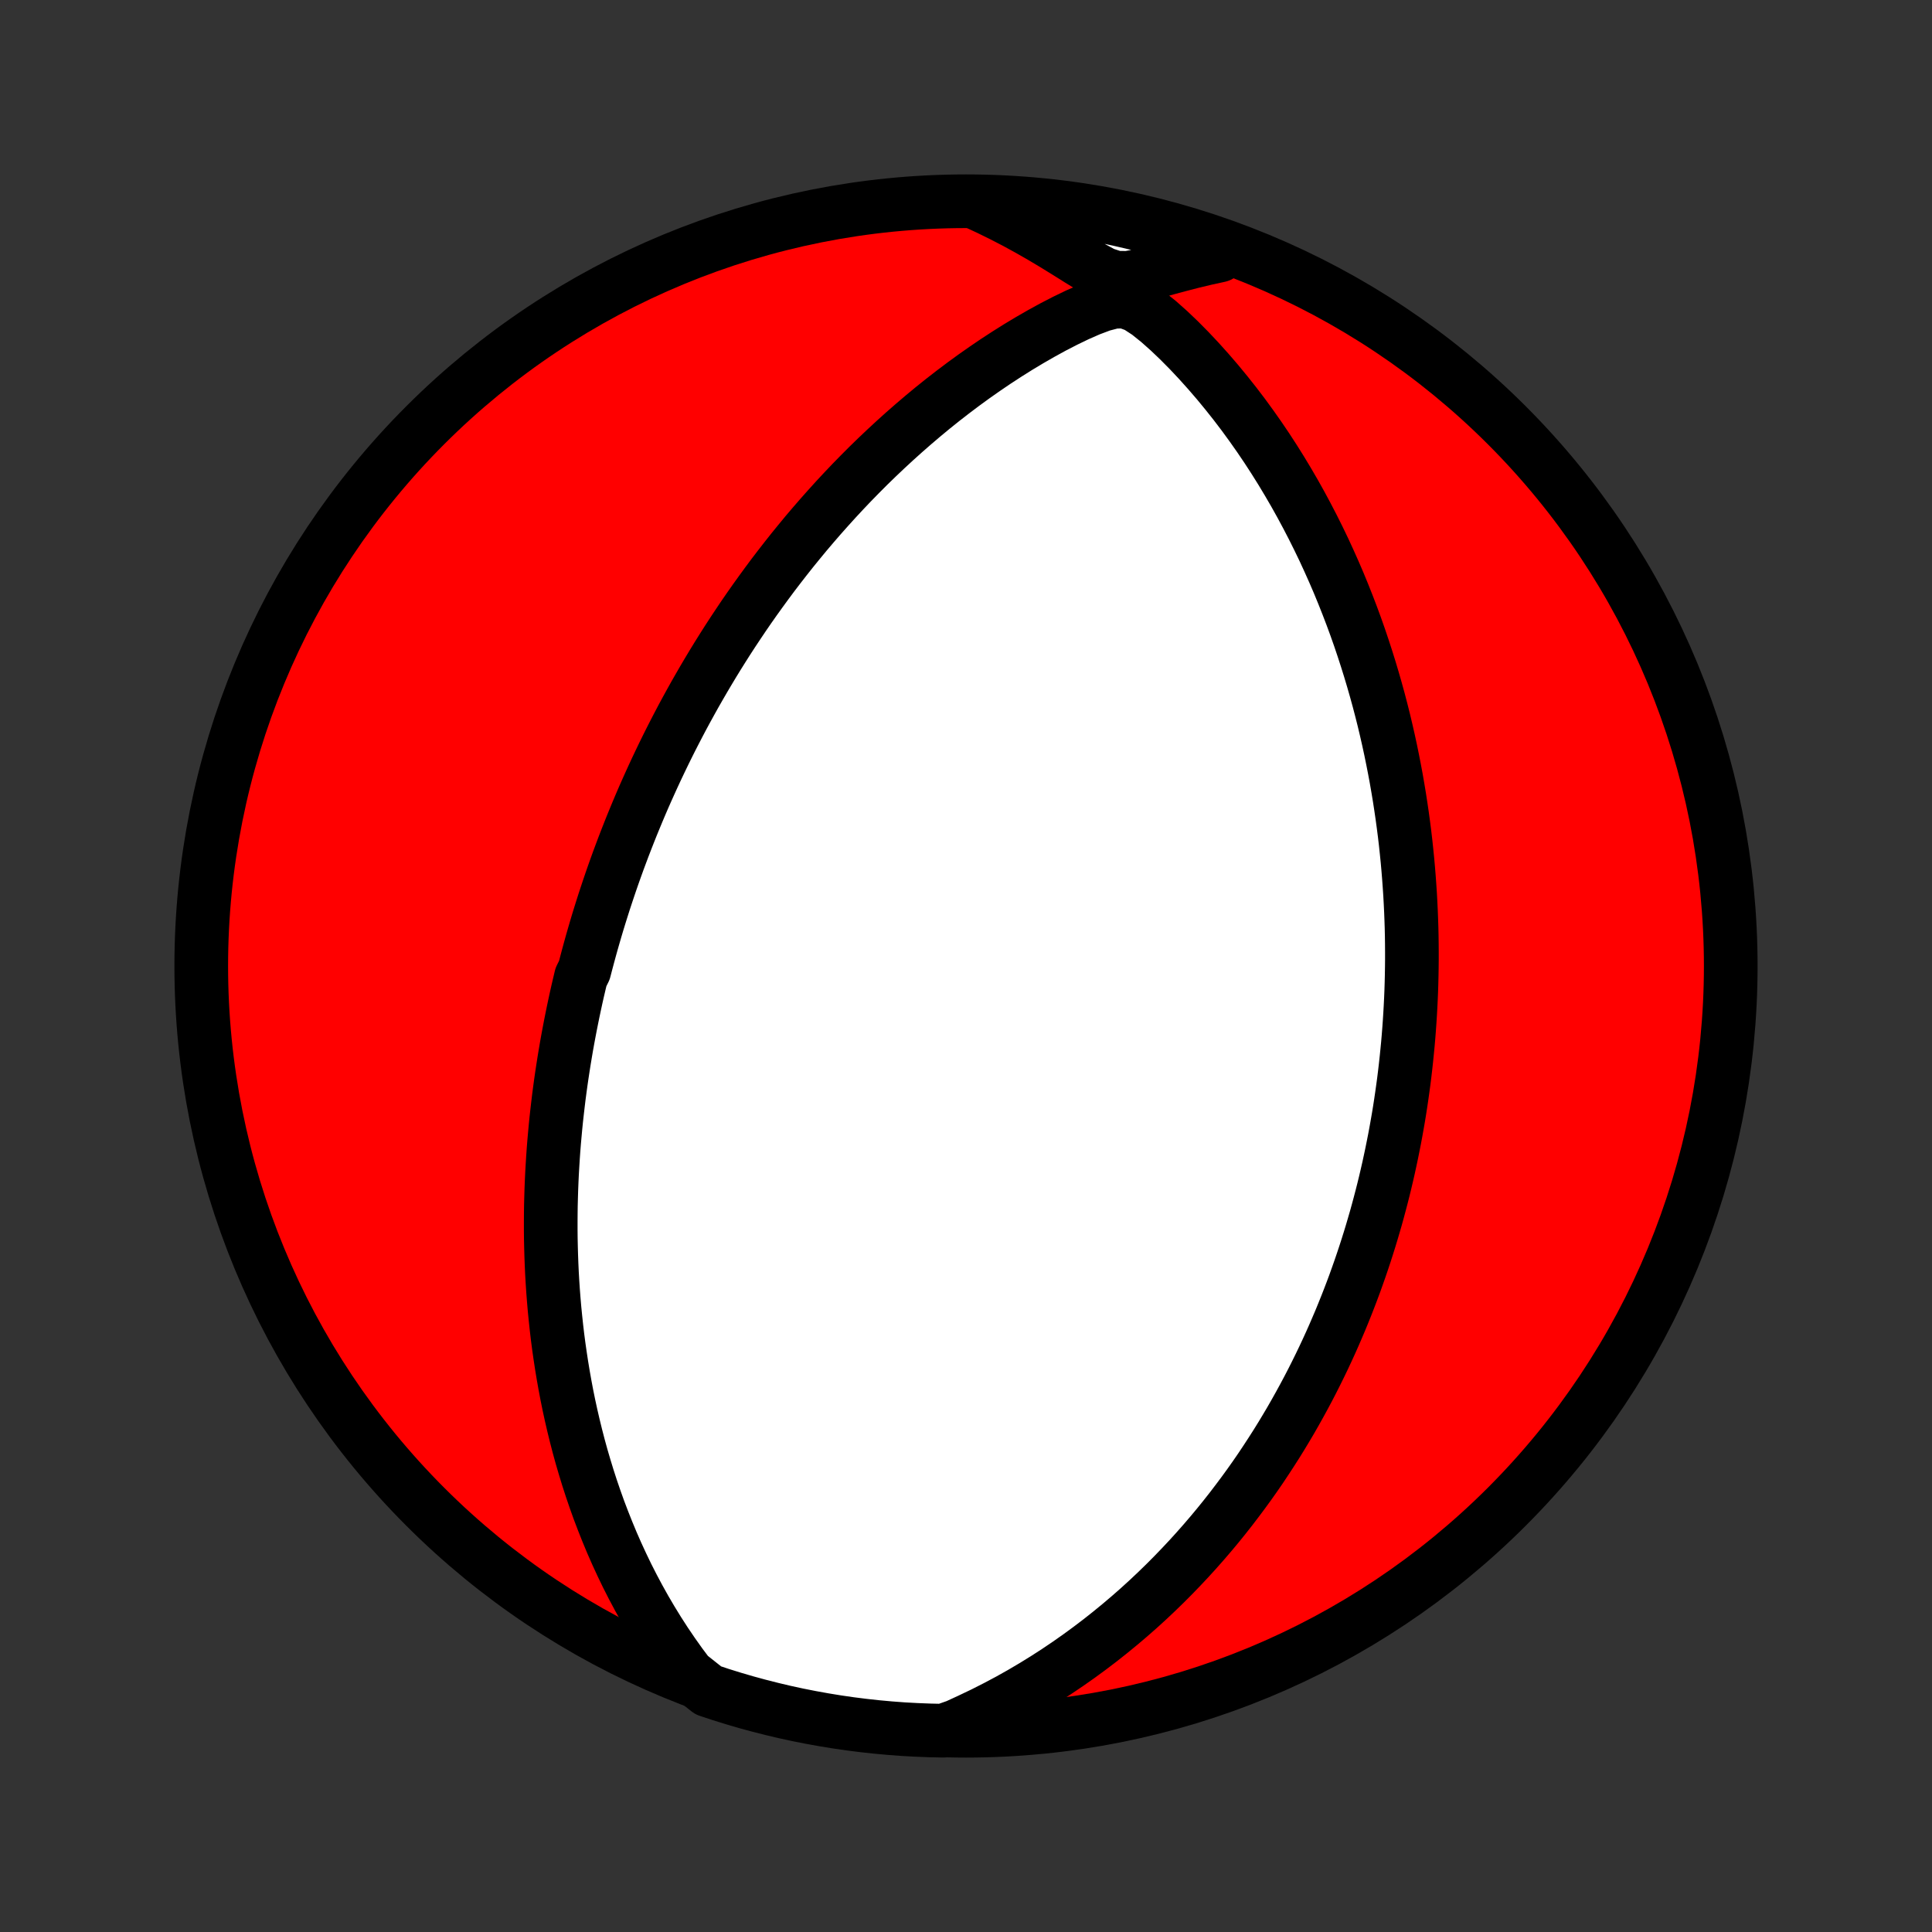 <?xml version="1.0" encoding="utf-8" standalone="no"?>
<!DOCTYPE svg PUBLIC "-//W3C//DTD SVG 1.1//EN"
  "http://www.w3.org/Graphics/SVG/1.1/DTD/svg11.dtd">
<!-- Created with matplotlib (http://matplotlib.org/) -->
<svg height="72pt" version="1.1" viewBox="0 0 72 72" width="72pt" xmlns="http://www.w3.org/2000/svg" xmlns:xlink="http://www.w3.org/1999/xlink">
 <rect x="0" y="0" width="72" height="72" fill="#333333" stroke="none"/>
 <defs>
  <style type="text/css">
*{stroke-linecap:butt;stroke-linejoin:round;}
  </style>
 </defs>
 <g id="figure_1">
  <g id="patch_1">
   <path d="
M0 72
L72 72
L72 0
L0 0
z
" style="fill:none;"/>
  </g>
  <g id="axes_1">
   <g id="PatchCollection_1">
    <defs>
     <path d="
M36 -7.5
C43.558 -7.5 50.808 -10.503 56.153 -15.848
C61.497 -21.192 64.5 -28.442 64.5 -36
C64.5 -43.558 61.497 -50.808 56.153 -56.153
C50.808 -61.497 43.558 -64.5 36 -64.5
C28.442 -64.5 21.192 -61.497 15.848 -56.153
C10.503 -50.808 7.5 -43.558 7.5 -36
C7.5 -28.442 10.503 -21.192 15.848 -15.848
C21.192 -10.503 28.442 -7.5 36 -7.5
z
" id="C0_0_a811fe30f3"/>
     <path d="
M25.66 -9.585
L25.358 -9.988
L25.07 -10.394
L24.793 -10.802
L24.529 -11.212
L24.276 -11.624
L24.034 -12.036
L23.803 -12.45
L23.583 -12.863
L23.373 -13.276
L23.174 -13.689
L22.984 -14.101
L22.804 -14.511
L22.634 -14.92
L22.472 -15.328
L22.318 -15.733
L22.174 -16.136
L22.037 -16.537
L21.908 -16.935
L21.787 -17.331
L21.672 -17.723
L21.565 -18.113
L21.465 -18.499
L21.371 -18.883
L21.283 -19.263
L21.201 -19.64
L21.125 -20.013
L21.055 -20.383
L20.99 -20.75
L20.93 -21.113
L20.875 -21.473
L20.824 -21.829
L20.778 -22.182
L20.737 -22.531
L20.7 -22.877
L20.666 -23.219
L20.637 -23.558
L20.611 -23.894
L20.589 -24.227
L20.57 -24.556
L20.555 -24.882
L20.543 -25.205
L20.534 -25.525
L20.527 -25.842
L20.524 -26.156
L20.524 -26.467
L20.526 -26.775
L20.53 -27.081
L20.538 -27.383
L20.547 -27.684
L20.559 -27.981
L20.573 -28.277
L20.59 -28.57
L20.608 -28.86
L20.628 -29.148
L20.651 -29.435
L20.676 -29.719
L20.702 -30.001
L20.73 -30.281
L20.761 -30.559
L20.793 -30.836
L20.826 -31.11
L20.862 -31.384
L20.899 -31.655
L20.938 -31.925
L20.979 -32.194
L21.021 -32.461
L21.065 -32.727
L21.11 -32.992
L21.157 -33.255
L21.206 -33.518
L21.256 -33.779
L21.308 -34.04
L21.361 -34.3
L21.416 -34.559
L21.472 -34.817
L21.53 -35.075
L21.59 -35.331
L21.651 -35.588
L21.778 -35.844
L21.844 -36.099
L21.912 -36.355
L21.981 -36.609
L22.052 -36.864
L22.125 -37.119
L22.199 -37.373
L22.275 -37.628
L22.353 -37.882
L22.433 -38.137
L22.514 -38.392
L22.598 -38.647
L22.683 -38.902
L22.77 -39.158
L22.859 -39.414
L22.95 -39.67
L23.043 -39.927
L23.139 -40.185
L23.236 -40.443
L23.336 -40.702
L23.438 -40.962
L23.542 -41.223
L23.649 -41.484
L23.758 -41.747
L23.869 -42.01
L23.983 -42.275
L24.1 -42.54
L24.22 -42.807
L24.342 -43.075
L24.467 -43.344
L24.595 -43.614
L24.726 -43.886
L24.86 -44.159
L24.997 -44.433
L25.138 -44.709
L25.282 -44.987
L25.429 -45.266
L25.58 -45.546
L25.735 -45.828
L25.893 -46.112
L26.056 -46.397
L26.222 -46.684
L26.393 -46.973
L26.567 -47.263
L26.746 -47.555
L26.93 -47.849
L27.118 -48.145
L27.311 -48.442
L27.509 -48.74
L27.711 -49.041
L27.919 -49.343
L28.132 -49.646
L28.351 -49.951
L28.575 -50.258
L28.804 -50.566
L29.04 -50.875
L29.281 -51.185
L29.528 -51.497
L29.782 -51.809
L30.041 -52.123
L30.308 -52.437
L30.58 -52.751
L30.86 -53.066
L31.146 -53.382
L31.439 -53.697
L31.739 -54.013
L32.046 -54.327
L32.36 -54.642
L32.682 -54.955
L33.011 -55.267
L33.347 -55.578
L33.69 -55.887
L34.041 -56.194
L34.399 -56.499
L34.764 -56.801
L35.137 -57.1
L35.517 -57.395
L35.905 -57.687
L36.299 -57.974
L36.701 -58.256
L37.109 -58.533
L37.525 -58.804
L37.947 -59.069
L38.375 -59.326
L38.81 -59.576
L39.25 -59.817
L39.696 -60.047
L40.147 -60.265
L40.602 -60.465
L41.058 -60.637
L41.509 -60.755
L41.946 -60.76
L42.369 -60.604
L42.78 -60.336
L43.18 -60.015
L43.571 -59.667
L43.951 -59.304
L44.322 -58.929
L44.682 -58.546
L45.033 -58.155
L45.374 -57.759
L45.705 -57.357
L46.026 -56.952
L46.338 -56.542
L46.639 -56.129
L46.931 -55.714
L47.213 -55.297
L47.485 -54.878
L47.748 -54.458
L48.001 -54.037
L48.246 -53.616
L48.481 -53.195
L48.707 -52.774
L48.925 -52.354
L49.134 -51.935
L49.335 -51.518
L49.527 -51.101
L49.712 -50.687
L49.889 -50.275
L50.058 -49.864
L50.22 -49.456
L50.375 -49.051
L50.523 -48.649
L50.664 -48.249
L50.798 -47.852
L50.926 -47.458
L51.048 -47.068
L51.164 -46.68
L51.274 -46.296
L51.379 -45.915
L51.478 -45.537
L51.572 -45.163
L51.66 -44.792
L51.744 -44.424
L51.823 -44.06
L51.897 -43.699
L51.967 -43.342
L52.033 -42.988
L52.094 -42.637
L52.152 -42.289
L52.205 -41.945
L52.255 -41.604
L52.301 -41.266
L52.344 -40.931
L52.383 -40.599
L52.418 -40.27
L52.451 -39.943
L52.48 -39.62
L52.506 -39.3
L52.529 -38.982
L52.55 -38.667
L52.567 -38.354
L52.582 -38.044
L52.594 -37.736
L52.604 -37.431
L52.611 -37.128
L52.615 -36.827
L52.617 -36.529
L52.617 -36.232
L52.614 -35.938
L52.609 -35.645
L52.602 -35.354
L52.593 -35.065
L52.581 -34.778
L52.567 -34.492
L52.551 -34.208
L52.533 -33.925
L52.513 -33.644
L52.491 -33.364
L52.467 -33.085
L52.44 -32.808
L52.412 -32.532
L52.382 -32.257
L52.35 -31.982
L52.316 -31.709
L52.279 -31.436
L52.241 -31.165
L52.201 -30.894
L52.159 -30.623
L52.115 -30.354
L52.068 -30.085
L52.02 -29.816
L51.97 -29.548
L51.917 -29.28
L51.863 -29.012
L51.806 -28.744
L51.748 -28.477
L51.687 -28.21
L51.624 -27.942
L51.559 -27.675
L51.491 -27.407
L51.421 -27.14
L51.349 -26.872
L51.275 -26.604
L51.197 -26.335
L51.118 -26.066
L51.036 -25.797
L50.951 -25.527
L50.864 -25.257
L50.774 -24.986
L50.681 -24.714
L50.585 -24.442
L50.487 -24.168
L50.385 -23.894
L50.28 -23.619
L50.172 -23.343
L50.061 -23.067
L49.947 -22.789
L49.828 -22.51
L49.707 -22.23
L49.582 -21.949
L49.453 -21.667
L49.32 -21.383
L49.183 -21.099
L49.042 -20.813
L48.897 -20.526
L48.747 -20.237
L48.593 -19.948
L48.434 -19.657
L48.27 -19.364
L48.102 -19.07
L47.928 -18.776
L47.749 -18.479
L47.565 -18.182
L47.374 -17.883
L47.178 -17.583
L46.977 -17.281
L46.769 -16.979
L46.554 -16.675
L46.333 -16.371
L46.105 -16.066
L45.871 -15.759
L45.629 -15.452
L45.38 -15.144
L45.123 -14.836
L44.858 -14.527
L44.586 -14.219
L44.305 -13.91
L44.015 -13.601
L43.717 -13.292
L43.41 -12.984
L43.094 -12.677
L42.769 -12.371
L42.434 -12.066
L42.089 -11.763
L41.734 -11.462
L41.369 -11.163
L40.994 -10.866
L40.608 -10.573
L40.212 -10.283
L39.805 -9.997
L39.387 -9.715
L38.958 -9.438
L38.517 -9.166
L38.066 -8.9
L37.603 -8.64
L37.129 -8.388
L36.644 -8.142
L36.148 -7.905
L35.651 -7.676
L35.154 -7.502
L34.657 -7.513
L34.16 -7.532
L33.664 -7.559
L33.169 -7.596
L32.675 -7.641
L32.181 -7.695
L31.689 -7.757
L31.198 -7.828
L30.708 -7.908
L30.22 -7.996
L29.734 -8.092
L29.25 -8.197
L28.768 -8.311
L28.288 -8.433
L27.81 -8.563
L27.335 -8.702
L26.862 -8.849
L26.392 -9.005
z
" id="C0_1_a5c5732ea8"/>
     <path d="
M36.358 -64.453
L36.861 -64.219
L37.359 -63.974
L37.852 -63.719
L38.338 -63.453
L38.819 -63.178
L39.292 -62.896
L39.759 -62.608
L40.22 -62.319
L40.674 -62.041
L41.124 -61.798
L41.576 -61.65
L42.038 -61.645
L42.509 -61.734
L42.988 -61.858
L43.471 -61.992
L43.958 -62.123
L44.449 -62.25
L44.943 -62.368
L45.439 -62.476
L45.515 -62.575
L45.044 -62.865
L44.571 -63.027
L44.096 -63.181
L43.618 -63.326
L43.137 -63.463
L42.654 -63.592
L42.17 -63.712
L41.683 -63.824
L41.195 -63.928
L40.705 -64.022
L40.214 -64.109
L39.721 -64.187
L39.228 -64.256
L38.733 -64.317
L38.237 -64.369
L37.741 -64.412
L37.245 -64.447
z
" id="C0_2_4feed82042"/>
    </defs>
    <g clip-path="url(#p1bffca34e9)">
     <use style="fill:#ff0000;stroke:#000000;stroke-width:2.0;" x="0.0" xlink:href="#C0_0_a811fe30f3" y="72.0"/>
    </g>
    <g clip-path="url(#p1bffca34e9)">
     <use style="fill:#ffffff;stroke:#000000;stroke-width:2.0;" x="0.0" xlink:href="#C0_1_a5c5732ea8" y="72.0"/>
    </g>
    <g clip-path="url(#p1bffca34e9)">
     <use style="fill:#ffffff;stroke:#000000;stroke-width:2.0;" x="0.0" xlink:href="#C0_2_4feed82042" y="72.0"/>
    </g>
   </g>
  </g>
 </g>
 <defs>
  <clipPath id="p1bffca34e9">
   <rect height="72.0" width="72.0" x="0.0" y="0.0"/>
  </clipPath>
 </defs>
</svg>
